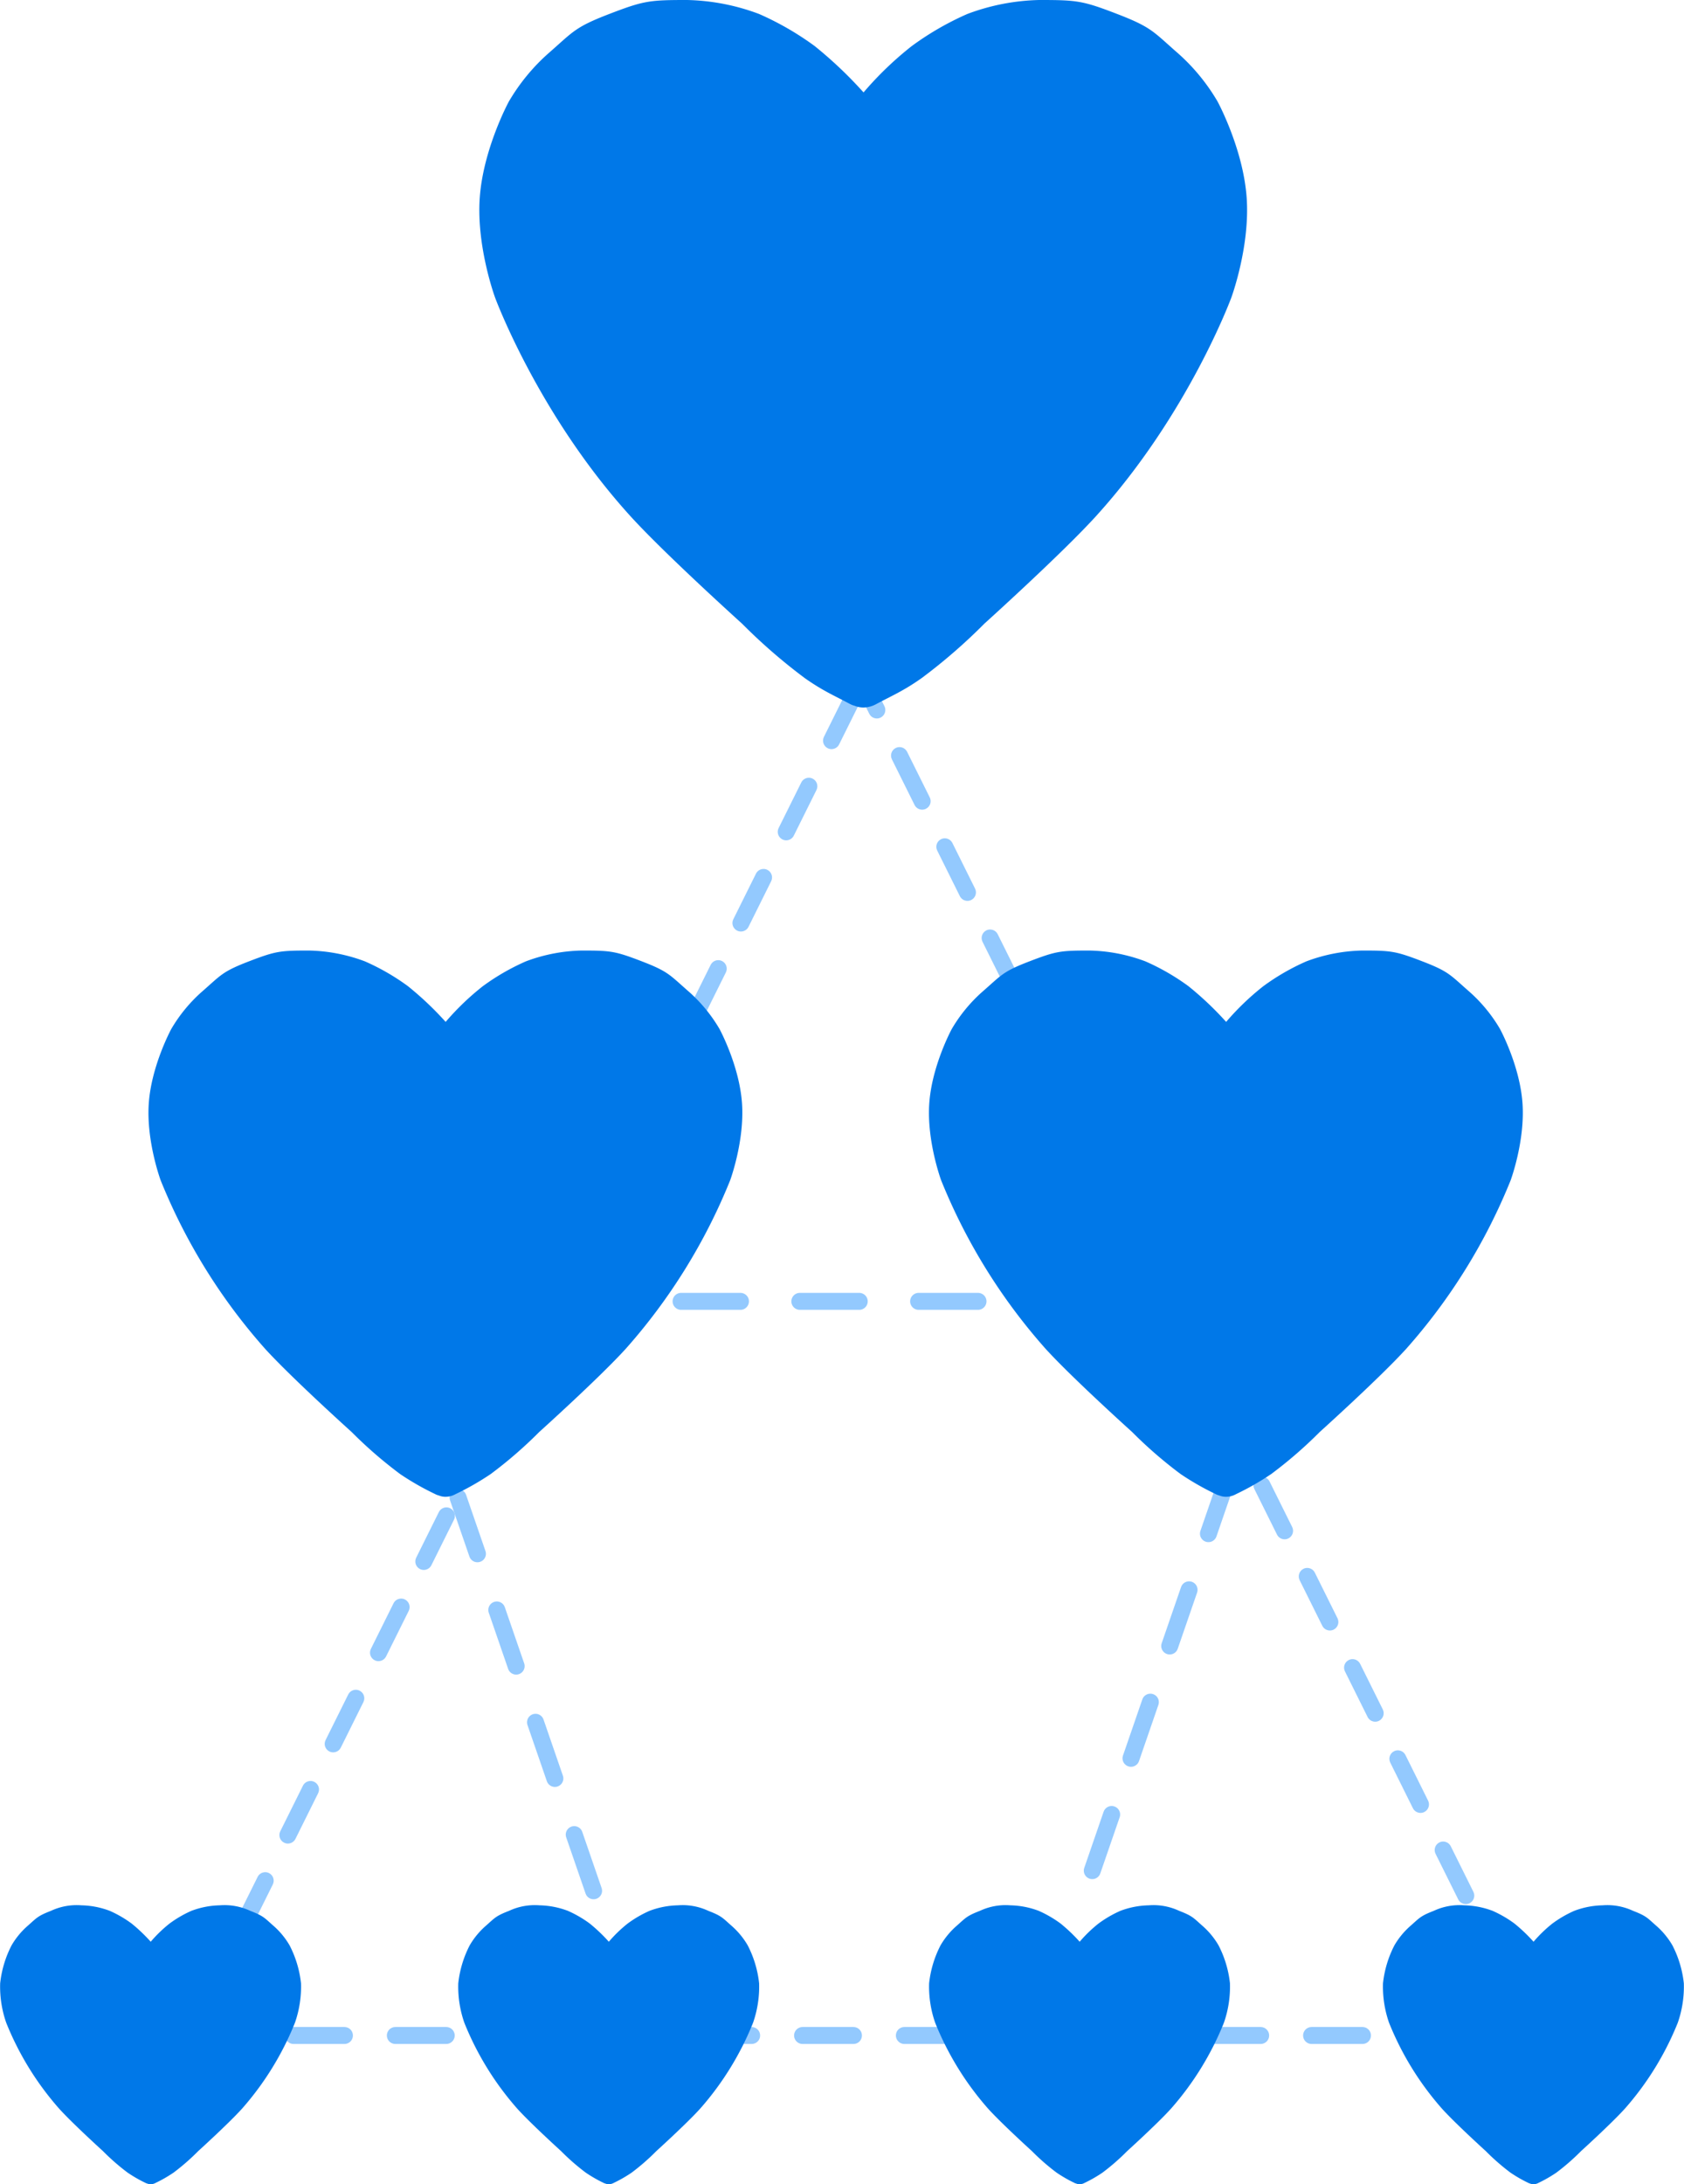 <svg xmlns="http://www.w3.org/2000/svg" width="397" height="514.728" viewBox="0 0 397 514.728">
  <g id="Group_6" data-name="Group 6" transform="translate(-761.832 -290.325)">
    <line id="Line_1" data-name="Line 1" x2="91.323" transform="translate(922.395 596.995)" fill="none" stroke="#93c9fe" stroke-linecap="round" stroke-width="4" stroke-dasharray="14"/>
    <line id="Line_2" data-name="Line 2" x2="35.58" y2="103.183" transform="translate(869.822 643.249)" fill="none" stroke="#93c9fe" stroke-linecap="round" stroke-width="4" stroke-dasharray="14"/>
    <line id="Line_4" data-name="Line 4" x1="35.58" y2="103.183" transform="translate(1015.702 638.505)" fill="none" stroke="#93c9fe" stroke-linecap="round" stroke-width="4" stroke-dasharray="14"/>
    <g id="Polygon_2" data-name="Polygon 2" transform="translate(803 446)" fill="none" stroke-linecap="round" stroke-dasharray="12">
      <path d="M162,0,324,326H0Z" stroke="none"/>
      <path d="M 162 0 C 162 0 162.047 0.094 162.132 0.265 L 162.132 0.266 C 162.146 0.294 162.161 0.325 162.178 0.358 L 162.178 0.358 C 162.186 0.374 162.194 0.391 162.203 0.408 L 162.203 0.408 C 162.207 0.417 162.211 0.426 162.216 0.434 L 162.216 0.435 C 162.218 0.439 162.22 0.443 162.222 0.447 L 162.224 0.45 C 162.224 0.451 162.224 0.452 162.225 0.452 L 162.231 0.465 C 162.235 0.473 162.239 0.481 162.243 0.49 L 162.243 0.49 C 162.248 0.499 162.253 0.508 162.257 0.518 L 162.258 0.519 C 162.267 0.538 162.276 0.556 162.286 0.575 L 162.288 0.579 C 162.307 0.619 162.328 0.66 162.349 0.702 L 162.352 0.708 C 162.354 0.712 162.356 0.716 162.358 0.721 L 162.359 0.723 C 162.367 0.739 162.375 0.755 162.383 0.772 L 162.385 0.774 C 162.39 0.785 162.396 0.796 162.401 0.807 L 162.402 0.808 C 162.404 0.814 162.407 0.819 162.41 0.825 L 162.41 0.826 C 162.413 0.831 162.415 0.836 162.418 0.841 L 162.42 0.846 C 162.423 0.85 162.425 0.855 162.427 0.86 L 162.429 0.863 C 162.431 0.868 162.434 0.873 162.437 0.879 L 162.437 0.88 C 162.443 0.891 162.448 0.902 162.454 0.913 L 162.457 0.92 C 162.458 0.921 162.458 0.922 162.458 0.923 L 162.461 0.927 C 162.462 0.93 162.463 0.932 162.464 0.934 L 162.465 0.936 C 162.467 0.94 162.47 0.945 162.472 0.95 L 162.476 0.958 C 162.476 0.958 162.476 0.959 162.477 0.959 L 162.481 0.967 C 162.481 0.968 162.481 0.968 162.481 0.968 L 162.5 1.005 C 162.5 1.006 162.5 1.006 162.5 1.006 L 162.514 1.035 C 162.516 1.039 162.518 1.043 162.52 1.047 L 162.523 1.052 C 162.525 1.057 162.527 1.061 162.53 1.066 L 162.534 1.075 C 162.534 1.075 162.534 1.075 162.534 1.075 L 162.537 1.081 C 162.538 1.083 162.539 1.084 162.54 1.086 L 162.544 1.094 C 162.544 1.095 162.545 1.096 162.545 1.097 L 162.559 1.124 C 162.559 1.124 162.559 1.125 162.559 1.125 L 162.564 1.134 C 162.564 1.135 162.564 1.135 162.564 1.136 L 162.583 1.174 C 162.584 1.175 162.585 1.177 162.585 1.178 L 162.598 1.204 C 162.599 1.205 162.6 1.207 162.6 1.208 L 162.605 1.217 C 162.605 1.217 162.605 1.217 162.605 1.217 L 162.668 1.344 C 162.668 1.345 162.668 1.345 162.668 1.345 L 167.342 10.751 C 167.83 11.739 167.427 12.937 166.439 13.427 C 166.153 13.569 165.85 13.637 165.551 13.637 C 164.815 13.637 164.108 13.23 163.758 12.526 L 162 8.988 C 161.998 8.993 161.995 8.998 161.993 9.003 L 156.652 19.75 C 156.303 20.453 155.595 20.86 154.86 20.86 C 154.561 20.86 154.257 20.793 153.971 20.651 C 152.983 20.16 152.58 18.962 153.069 17.973 L 156.76 10.545 C 156.761 10.543 156.761 10.542 156.762 10.54 L 156.768 10.528 C 156.768 10.528 156.769 10.527 156.769 10.526 L 156.796 10.473 C 156.797 10.47 156.799 10.467 156.8 10.464 L 156.802 10.46 C 156.804 10.457 156.804 10.455 156.806 10.452 L 156.818 10.428 C 156.818 10.427 156.82 10.425 156.82 10.423 L 156.854 10.356 C 156.855 10.353 156.857 10.35 156.858 10.346 L 156.859 10.345 C 156.861 10.342 156.863 10.338 156.864 10.335 L 156.868 10.327 C 156.876 10.311 156.884 10.295 156.892 10.278 L 156.896 10.27 C 156.905 10.253 156.914 10.235 156.922 10.218 L 156.924 10.214 C 156.929 10.205 156.932 10.198 156.937 10.189 L 156.938 10.187 C 156.94 10.183 156.941 10.18 156.943 10.176 L 156.955 10.153 C 156.958 10.147 156.961 10.14 156.964 10.135 L 156.967 10.129 C 156.98 10.102 156.994 10.074 157.007 10.048 L 157.008 10.046 C 157.026 10.009 157.045 9.972 157.063 9.936 L 157.063 9.934 C 157.1 9.862 157.135 9.789 157.171 9.718 L 157.173 9.713 C 157.89 8.272 158.411 7.223 158.411 7.223 C 158.76 6.52 159.468 6.113 160.203 6.113 C 160.332 6.113 160.461 6.125 160.59 6.151 L 159.767 4.494 L 162 0 Z M 170.888 20.382 C 171.621 20.382 172.326 20.787 172.677 21.486 L 178.025 32.247 C 178.51 33.235 178.106 34.43 177.12 34.92 C 176.834 35.062 176.53 35.129 176.231 35.129 C 175.496 35.129 174.788 34.722 174.438 34.019 L 169.098 23.273 C 168.607 22.283 169.01 21.083 169.999 20.592 C 170.285 20.449 170.589 20.382 170.888 20.382 Z M 181.568 41.875 C 182.303 41.875 183.011 42.282 183.361 42.985 C 183.361 42.985 188.701 53.731 188.701 53.731 C 189.192 54.721 188.789 55.921 187.8 56.412 C 187.514 56.555 187.21 56.622 186.911 56.622 C 186.176 56.622 185.468 56.215 185.119 55.511 L 179.779 44.765 C 179.287 43.776 179.69 42.576 180.68 42.084 C 180.966 41.942 181.269 41.875 181.568 41.875 Z M 192.249 63.367 C 192.984 63.367 193.692 63.775 194.041 64.478 C 194.041 64.478 199.381 75.224 199.381 75.224 C 199.873 76.213 199.469 77.413 198.48 77.905 C 198.194 78.047 197.891 78.114 197.592 78.114 C 196.856 78.114 196.149 77.707 195.799 77.004 L 190.459 66.258 C 189.967 65.269 190.371 64.068 191.36 63.577 C 191.646 63.435 191.949 63.367 192.249 63.367 Z M 202.929 84.86 C 203.663 84.86 204.37 85.266 204.72 85.967 L 210.065 96.723 C 210.551 97.711 210.147 98.907 209.161 99.398 C 208.875 99.54 208.571 99.607 208.272 99.607 C 207.537 99.607 206.829 99.2 206.479 98.497 L 201.139 87.75 C 200.648 86.761 201.051 85.561 202.04 85.069 C 202.326 84.927 202.63 84.86 202.929 84.86 Z M 213.609 106.352 C 214.342 106.352 215.047 106.756 215.397 107.454 L 220.745 118.215 C 221.232 119.203 220.828 120.4 219.841 120.89 C 219.555 121.032 219.251 121.1 218.952 121.1 C 218.217 121.1 217.509 120.692 217.16 119.989 L 211.82 109.243 C 211.328 108.254 211.732 107.053 212.721 106.562 C 213.007 106.42 213.31 106.352 213.609 106.352 Z M 224.29 127.845 C 225.025 127.845 225.733 128.252 226.082 128.955 C 226.082 128.955 231.422 139.702 231.422 139.702 C 231.914 140.691 231.51 141.891 230.521 142.383 C 230.235 142.525 229.932 142.592 229.633 142.592 C 228.897 142.592 228.19 142.185 227.84 141.482 L 222.5 130.735 C 222.008 129.746 222.412 128.546 223.401 128.054 C 223.687 127.912 223.991 127.845 224.29 127.845 Z M 234.97 149.338 C 235.705 149.338 236.413 149.745 236.762 150.448 C 236.762 150.448 237.766 152.468 238.903 154.756 L 238.904 154.758 C 238.909 154.767 238.913 154.776 238.918 154.786 L 238.92 154.789 C 238.924 154.797 238.928 154.806 238.932 154.814 L 238.938 154.826 C 238.938 154.826 238.939 154.827 238.939 154.828 L 238.945 154.84 C 238.946 154.841 238.946 154.842 238.947 154.844 L 238.952 154.854 C 238.954 154.857 238.955 154.861 238.957 154.864 L 238.958 154.866 C 238.96 154.87 238.962 154.874 238.964 154.878 L 238.966 154.883 C 238.971 154.893 238.976 154.902 238.981 154.912 L 238.981 154.912 C 238.986 154.922 238.99 154.931 238.995 154.941 L 238.997 154.945 C 239.016 154.984 239.036 155.023 239.055 155.061 L 239.061 155.074 C 239.065 155.082 239.069 155.09 239.073 155.098 L 239.074 155.1 C 239.078 155.108 239.083 155.118 239.087 155.127 L 239.091 155.134 C 239.093 155.137 239.094 155.14 239.096 155.144 L 239.098 155.148 C 239.1 155.152 239.102 155.155 239.104 155.159 L 239.106 155.164 C 239.108 155.168 239.11 155.172 239.112 155.176 L 239.13 155.211 C 239.131 155.215 239.133 155.218 239.134 155.221 L 239.139 155.23 C 239.139 155.231 239.14 155.232 239.14 155.233 L 242.104 161.197 C 242.593 162.186 242.19 163.384 241.202 163.875 C 240.916 164.017 240.612 164.085 240.313 164.085 C 239.578 164.085 238.87 163.677 238.521 162.974 L 233.18 152.228 C 232.689 151.239 233.092 150.038 234.081 149.547 C 234.367 149.405 234.671 149.337 234.97 149.338 Z M 245.65 170.83 C 246.384 170.83 247.09 171.235 247.44 171.935 L 252.784 182.688 C 253.274 183.677 252.871 184.876 251.882 185.368 C 251.596 185.51 251.293 185.577 250.993 185.577 C 250.258 185.577 249.55 185.17 249.201 184.467 L 243.861 173.721 C 243.369 172.731 243.773 171.531 244.762 171.039 C 245.048 170.897 245.351 170.83 245.65 170.83 Z M 256.331 192.323 C 257.065 192.323 257.771 192.728 258.121 193.429 L 259.86 196.927 C 259.863 196.934 259.866 196.941 259.87 196.947 L 259.874 196.956 C 259.876 196.96 259.877 196.963 259.879 196.966 L 259.879 196.967 C 261.436 200.099 263.463 204.179 263.463 204.179 C 263.955 205.169 263.552 206.369 262.562 206.86 C 262.276 207.003 261.973 207.07 261.674 207.07 C 260.938 207.07 260.231 206.663 259.881 205.959 L 254.541 195.213 C 254.049 194.224 254.453 193.024 255.442 192.532 C 255.728 192.39 256.032 192.323 256.331 192.323 Z M 267.011 213.815 C 267.746 213.815 268.454 214.222 268.803 214.926 C 268.803 214.926 274.144 225.672 274.144 225.672 C 274.635 226.661 274.232 227.861 273.243 228.353 C 272.957 228.495 272.653 228.562 272.354 228.562 C 271.619 228.562 270.911 228.155 270.562 227.452 L 265.221 216.706 C 264.73 215.716 265.133 214.516 266.122 214.025 C 266.408 213.882 266.712 213.815 267.011 213.815 Z M 277.691 235.308 C 278.426 235.308 279.133 235.714 279.483 236.417 L 284.827 247.171 C 285.314 248.159 284.91 249.355 283.923 249.845 C 283.637 249.988 283.334 250.055 283.035 250.055 C 282.299 250.055 281.591 249.648 281.242 248.945 L 275.902 238.198 C 275.41 237.209 275.814 236.009 276.803 235.517 C 277.089 235.375 277.392 235.308 277.691 235.308 Z M 288.372 256.8 C 289.107 256.8 289.815 257.207 290.164 257.91 L 295.507 268.662 C 295.995 269.65 295.591 270.847 294.603 271.338 C 294.317 271.48 294.014 271.547 293.715 271.547 C 292.98 271.547 292.272 271.14 291.922 270.437 L 286.582 259.691 C 286.091 258.702 286.494 257.501 287.483 257.01 C 287.769 256.868 288.073 256.8 288.372 256.8 Z M 299.052 278.293 C 299.785 278.293 300.49 278.697 300.841 279.396 L 303.775 285.3 C 303.777 285.304 303.778 285.307 303.78 285.31 L 303.78 285.311 C 305.021 287.808 306.185 290.15 306.185 290.15 C 306.676 291.139 306.273 292.339 305.284 292.831 C 304.998 292.973 304.694 293.04 304.395 293.04 C 303.66 293.04 302.952 292.633 302.603 291.93 L 297.262 281.183 C 296.771 280.194 297.174 278.994 298.164 278.502 C 298.449 278.36 298.753 278.293 299.052 278.293 Z M 309.732 299.785 C 310.468 299.785 311.175 300.193 311.525 300.896 C 311.525 300.896 313.797 305.467 315.377 308.647 L 315.379 308.651 C 315.387 308.668 315.396 308.685 315.404 308.702 L 315.408 308.711 C 315.409 308.712 315.41 308.714 315.411 308.716 L 315.414 308.722 C 315.416 308.725 315.418 308.729 315.419 308.732 L 315.421 308.736 C 315.423 308.741 315.426 308.746 315.428 308.751 L 315.436 308.767 C 315.44 308.773 315.443 308.78 315.446 308.787 L 315.456 308.806 C 315.457 308.809 315.459 308.812 315.46 308.815 L 315.464 308.823 C 315.468 308.831 315.472 308.838 315.476 308.846 L 315.476 308.847 C 315.48 308.855 315.484 308.862 315.487 308.87 L 316.866 311.643 C 317.356 312.632 316.953 313.832 315.964 314.323 C 315.678 314.465 315.375 314.533 315.076 314.533 C 314.34 314.533 313.632 314.125 313.283 313.422 L 307.943 302.676 C 307.451 301.687 307.855 300.486 308.844 299.995 C 309.13 299.853 309.433 299.785 309.732 299.785 Z M 320.413 321.278 C 321 321.278 321.569 321.538 321.953 322 L 322.012 322 L 324 326 C 324 326 324 326 324 326 C 324 326 324 326 324 326 L 324 326 L 324 326 L 324 326 C 324 326 324 326 324 326 L 324 326 L 324 326 L 319.533 326 L 319.533 326 C 317.715 326 316.033 326 316.033 326 C 314.928 326 314.033 325.105 314.033 324 C 314.033 322.895 314.928 322 316.033 322 L 318.876 322 C 319.048 321.792 319.266 321.616 319.524 321.487 C 319.81 321.345 320.114 321.278 320.413 321.278 Z M 292.033 322 L 304.033 322 C 305.138 322 306.033 322.895 306.033 324 C 306.033 325.105 305.138 326 304.033 326 C 304.033 326 292.033 326 292.033 326 C 290.928 326 290.033 325.105 290.033 324 C 290.033 322.895 290.928 322 292.033 322 Z M 268.033 322 L 280.033 322 C 281.138 322 282.033 322.895 282.033 324 C 282.033 325.105 281.138 326 280.033 326 C 280.033 326 268.033 326 268.033 326 C 266.928 326 266.033 325.105 266.033 324 C 266.033 322.895 266.928 322 268.033 322 Z M 244.033 322 L 256.033 322 C 257.138 322 258.033 322.895 258.033 324 C 258.033 325.105 257.138 326 256.033 326 C 256.033 326 244.033 326 244.033 326 C 242.928 326 242.033 325.105 242.033 324 C 242.033 322.895 242.928 322 244.033 322 Z M 220.033 322 L 232.033 322 C 233.138 322 234.033 322.895 234.033 324 C 234.033 325.105 233.138 326 232.033 326 C 232.033 326 220.033 326 220.033 326 C 218.928 326 218.033 325.105 218.033 324 C 218.033 322.895 218.928 322 220.033 322 Z M 196.033 322 L 208.033 322 C 209.138 322 210.033 322.895 210.033 324 C 210.033 325.105 209.138 326 208.033 326 C 208.033 326 196.033 326 196.033 326 C 194.928 326 194.033 325.105 194.033 324 C 194.033 322.895 194.928 322 196.033 322 Z M 172.033 322 L 184.033 322 C 185.138 322 186.033 322.895 186.033 324 C 186.033 325.105 185.138 326 184.033 326 C 184.033 326 172.033 326 172.033 326 C 170.928 326 170.033 325.105 170.033 324 C 170.033 322.895 170.928 322 172.033 322 Z M 148.033 322 L 160.033 322 C 161.138 322 162.033 322.895 162.033 324 C 162.033 325.105 161.138 326 160.033 326 C 160.033 326 148.033 326 148.033 326 C 146.928 326 146.033 325.105 146.033 324 C 146.033 322.895 146.928 322 148.033 322 Z M 124.033 322 L 136.033 322 C 137.138 322 138.033 322.895 138.033 324 C 138.033 325.105 137.138 326 136.033 326 C 136.033 326 124.033 326 124.033 326 C 122.928 326 122.033 325.105 122.033 324 C 122.033 322.895 122.928 322 124.033 322 Z M 100.033 322 L 112.033 322 C 113.138 322 114.033 322.895 114.033 324 C 114.033 325.105 113.138 326 112.033 326 C 112.033 326 100.033 326 100.033 326 C 98.928 326 98.033 325.105 98.033 324 C 98.033 322.895 98.928 322 100.033 322 Z M 76.033 322 L 88.033 322 C 89.138 322 90.033 322.895 90.033 324 C 90.033 325.105 89.138 326 88.033 326 C 88.033 326 76.033 326 76.033 326 C 74.928 326 74.033 325.105 74.033 324 C 74.033 322.895 74.928 322 76.033 322 Z M 52.033 322 L 64.033 322 C 65.138 322 66.033 322.895 66.033 324 C 66.033 325.105 65.138 326 64.033 326 C 64.033 326 52.033 326 52.033 326 C 50.928 326 50.033 325.105 50.033 324 C 50.033 322.895 50.928 322 52.033 322 Z M 28.033 322 L 40.033 322 C 41.138 322 42.033 322.895 42.033 324 C 42.033 325.105 41.138 326 40.033 326 C 40.033 326 28.033 326 28.033 326 C 26.928 326 26.033 325.105 26.033 324 C 26.033 322.895 26.928 322 28.033 322 Z M 4.033 322 L 16.033 322 C 17.138 322 18.033 322.895 18.033 324 C 18.033 325.105 17.138 326 16.033 326 C 16.033 326 4.033 326 4.033 326 C 2.928 326 2.033 325.105 2.033 324 C 2.033 322.895 2.928 322 4.033 322 Z M 10.678 307.009 C 10.977 307.009 11.281 307.076 11.567 307.218 C 12.556 307.71 12.959 308.91 12.468 309.899 L 7.128 320.645 C 6.778 321.349 6.07 321.756 5.335 321.756 C 5.036 321.756 4.732 321.688 4.446 321.546 C 3.457 321.055 3.054 319.855 3.545 318.866 L 3.766 318.421 C 3.766 318.421 3.766 318.421 3.767 318.42 L 3.808 318.336 C 3.808 318.336 3.808 318.336 3.809 318.336 L 3.812 318.33 C 3.812 318.329 3.812 318.328 3.813 318.328 L 3.823 318.307 C 3.823 318.306 3.824 318.305 3.824 318.305 L 3.825 318.302 C 3.826 318.3 3.827 318.298 3.828 318.296 L 3.838 318.277 C 3.838 318.276 3.838 318.276 3.839 318.275 L 3.867 318.218 C 3.868 318.216 3.87 318.213 3.871 318.211 L 3.875 318.202 C 3.876 318.199 3.878 318.197 3.879 318.194 L 3.882 318.188 C 3.885 318.181 3.888 318.175 3.892 318.169 L 3.902 318.148 C 3.914 318.123 3.927 318.098 3.939 318.073 L 3.941 318.069 C 3.942 318.066 3.944 318.064 3.945 318.062 L 3.949 318.054 C 3.95 318.051 3.951 318.048 3.953 318.046 L 3.97 318.012 C 3.993 317.964 4.017 317.916 4.042 317.865 L 4.043 317.864 C 5.369 315.195 8.886 308.119 8.886 308.119 C 9.235 307.416 9.943 307.009 10.678 307.009 Z M 21.359 285.516 C 21.658 285.516 21.961 285.583 22.247 285.725 C 23.236 286.217 23.64 287.417 23.148 288.407 L 17.808 299.153 C 17.458 299.856 16.751 300.263 16.015 300.263 C 15.716 300.263 15.413 300.196 15.127 300.054 C 14.138 299.562 13.734 298.362 14.226 297.373 C 14.226 297.373 15.587 294.633 16.935 291.921 L 16.945 291.901 C 16.947 291.898 16.948 291.895 16.95 291.892 L 19.569 286.62 C 19.92 285.921 20.625 285.516 21.359 285.516 Z M 32.039 264.024 C 32.338 264.024 32.642 264.091 32.927 264.233 C 33.917 264.724 34.32 265.925 33.828 266.914 L 28.488 277.66 C 28.139 278.364 27.431 278.771 26.696 278.771 C 26.397 278.771 26.093 278.703 25.807 278.561 C 24.819 278.07 24.416 276.873 24.904 275.884 L 29.431 266.775 C 29.431 266.774 29.432 266.773 29.433 266.772 L 29.44 266.757 C 29.44 266.756 29.441 266.754 29.442 266.753 L 29.455 266.726 C 29.455 266.726 29.456 266.725 29.456 266.725 L 29.483 266.671 C 29.484 266.669 29.485 266.666 29.486 266.664 L 29.487 266.662 C 29.489 266.658 29.491 266.655 29.492 266.651 L 29.493 266.65 C 29.494 266.648 29.496 266.645 29.497 266.642 L 29.512 266.612 C 29.512 266.612 29.512 266.611 29.513 266.61 L 29.523 266.59 C 29.523 266.589 29.524 266.588 29.524 266.588 L 29.528 266.579 C 29.531 266.573 29.534 266.567 29.537 266.561 L 29.537 266.561 C 29.541 266.554 29.544 266.547 29.548 266.54 L 29.549 266.538 C 29.972 265.685 30.246 265.134 30.246 265.134 C 30.596 264.431 31.303 264.023 32.039 264.024 Z M 42.719 242.531 C 43.018 242.531 43.322 242.598 43.608 242.74 C 44.597 243.232 45 244.432 44.509 245.421 L 39.169 256.168 C 38.819 256.871 38.111 257.278 37.376 257.278 C 37.077 257.278 36.773 257.211 36.487 257.069 C 35.5 256.578 35.096 255.382 35.584 254.393 L 40.927 243.64 C 41.277 242.938 41.984 242.531 42.719 242.531 Z M 53.4 221.038 C 53.699 221.038 54.002 221.106 54.288 221.248 C 55.277 221.739 55.681 222.94 55.189 223.929 L 49.849 234.675 C 49.499 235.378 48.792 235.786 48.056 235.786 C 47.757 235.786 47.454 235.718 47.168 235.576 C 46.179 235.085 45.775 233.884 46.267 232.895 C 46.267 232.895 51.607 222.149 51.607 222.149 C 51.957 221.446 52.664 221.038 53.4 221.038 Z M 64.08 199.546 C 64.379 199.546 64.683 199.613 64.968 199.755 C 65.958 200.247 66.361 201.447 65.869 202.436 L 60.529 213.183 C 60.18 213.886 59.472 214.293 58.737 214.293 C 58.438 214.293 58.134 214.226 57.848 214.084 C 56.861 213.593 56.458 212.397 56.944 211.41 L 62.289 200.653 C 62.639 199.952 63.346 199.546 64.08 199.546 Z M 74.76 178.053 C 75.059 178.053 75.363 178.121 75.649 178.263 C 76.638 178.754 77.041 179.955 76.55 180.944 L 71.21 191.69 C 70.86 192.393 70.152 192.8 69.417 192.8 C 69.118 192.8 68.815 192.733 68.529 192.591 C 67.54 192.1 67.136 190.899 67.627 189.91 L 72.97 179.159 C 73.32 178.459 74.027 178.053 74.76 178.053 Z M 85.441 156.561 C 85.74 156.561 86.043 156.628 86.329 156.77 C 87.318 157.262 87.722 158.462 87.23 159.451 L 81.89 170.197 C 81.541 170.901 80.833 171.308 80.097 171.308 C 79.798 171.308 79.495 171.241 79.209 171.098 C 78.22 170.607 77.817 169.408 78.307 168.419 L 80.392 164.224 C 80.392 164.224 80.392 164.224 80.392 164.224 L 80.406 164.196 C 80.406 164.194 80.407 164.193 80.408 164.191 L 80.421 164.165 C 80.422 164.163 80.424 164.16 80.425 164.158 L 80.427 164.153 C 80.429 164.149 80.431 164.145 80.433 164.142 L 80.435 164.137 C 80.437 164.133 80.439 164.128 80.441 164.124 L 80.466 164.074 C 80.468 164.072 80.469 164.07 80.47 164.067 L 80.487 164.032 C 80.506 163.995 80.523 163.959 80.542 163.922 L 80.542 163.922 C 82.005 160.977 83.648 157.671 83.648 157.671 C 83.998 156.968 84.705 156.561 85.441 156.561 Z M 96.121 135.068 C 96.42 135.068 96.724 135.135 97.01 135.278 C 97.999 135.769 98.402 136.969 97.911 137.959 L 92.57 148.705 C 92.221 149.408 91.513 149.815 90.778 149.815 C 90.479 149.815 90.175 149.748 89.889 149.606 C 88.9 149.114 88.497 147.914 88.988 146.925 C 88.988 146.925 94.328 136.179 94.328 136.179 C 94.678 135.475 95.386 135.068 96.121 135.068 Z M 106.801 113.576 C 107.1 113.576 107.404 113.643 107.69 113.785 C 108.679 114.277 109.082 115.477 108.591 116.466 L 103.251 127.212 C 102.901 127.916 102.194 128.323 101.458 128.323 C 101.159 128.323 100.856 128.255 100.57 128.113 C 99.582 127.623 99.179 126.426 99.666 125.438 L 105.009 114.685 C 105.359 113.982 106.066 113.576 106.801 113.576 Z M 117.482 92.083 C 117.781 92.083 118.084 92.15 118.37 92.292 C 119.359 92.784 119.763 93.984 119.271 94.974 L 113.931 105.72 C 113.582 106.423 112.874 106.83 112.138 106.83 C 111.84 106.83 111.536 106.763 111.25 106.621 C 110.263 106.13 109.859 104.934 110.346 103.946 L 115.69 93.191 C 116.04 92.489 116.747 92.083 117.482 92.083 Z M 128.162 70.59 C 128.461 70.59 128.765 70.658 129.051 70.8 C 130.04 71.291 130.443 72.492 129.952 73.481 L 124.611 84.227 C 124.262 84.931 123.554 85.338 122.819 85.338 C 122.52 85.338 122.216 85.27 121.93 85.128 C 120.941 84.637 120.538 83.436 121.029 82.447 C 121.029 82.447 126.37 71.701 126.37 71.701 C 126.719 70.998 127.427 70.59 128.162 70.59 Z M 138.842 49.098 C 139.141 49.098 139.445 49.165 139.731 49.307 C 140.72 49.799 141.124 50.999 140.632 51.988 L 135.292 62.735 C 134.942 63.438 134.235 63.845 133.499 63.845 C 133.2 63.845 132.897 63.778 132.611 63.636 C 131.622 63.144 131.218 61.944 131.71 60.955 C 131.71 60.955 133.591 57.168 135.121 54.09 L 135.123 54.086 C 135.138 54.057 135.152 54.027 135.166 53.998 L 135.168 53.995 C 135.172 53.987 135.176 53.979 135.18 53.971 L 135.185 53.961 C 135.186 53.959 135.187 53.957 135.188 53.955 L 135.2 53.93 C 135.201 53.929 135.201 53.928 135.202 53.928 L 135.223 53.886 C 135.223 53.885 135.223 53.884 135.224 53.883 L 137.052 50.204 C 137.402 49.503 138.109 49.098 138.842 49.098 Z M 149.523 27.605 C 149.822 27.605 150.125 27.673 150.411 27.815 C 151.4 28.306 151.804 29.507 151.312 30.496 L 145.972 41.242 C 145.623 41.945 144.915 42.353 144.18 42.353 C 143.881 42.353 143.577 42.285 143.291 42.143 C 142.305 41.653 141.901 40.458 142.386 39.47 L 147.733 28.71 C 148.084 28.01 148.789 27.605 149.523 27.605 Z" stroke="none" fill="#93c9fe"/>
    </g>
    <path id="Union_2" data-name="Union 2" d="M88.475,166.316a4.367,4.367,0,0,1-1.075-.41c-3.445-1.85-6.41-3.085-10.69-6.118a132.247,132.247,0,0,1-14.787-12.833S43.564,130.4,35.537,121.543C13.843,97.621,3.723,70.151,3.723,70.151S-.708,58.172.1,46.624s6.85-22.678,6.85-22.678a46.585,46.585,0,0,1,9.289-11.337c5.917-5.162,6.19-6.158,14.376-9.308S40.147,0,48.989,0A51.183,51.183,0,0,1,65.967,3.3a69.034,69.034,0,0,1,13.105,7.565A98.567,98.567,0,0,1,90.579,21.78a80.007,80.007,0,0,1,11.352-10.915,68.933,68.933,0,0,1,13.1-7.565A51.191,51.191,0,0,1,132.015,0c8.837,0,10.185.146,18.371,3.3s8.463,4.146,14.38,9.308a46.624,46.624,0,0,1,9.285,11.337s6.044,11.125,6.85,22.678-3.625,23.527-3.625,23.527-10.12,27.47-31.81,51.392c-8.027,8.853-26.39,25.413-26.39,25.413a132.245,132.245,0,0,1-14.787,12.833c-4.276,3.032-7.245,4.268-10.686,6.118a6.414,6.414,0,0,1-3.057.822A5.34,5.34,0,0,1,88.475,166.316Z" transform="translate(874.832 290.325)" fill="#0078e8"/>
    <path id="Union_8" data-name="Union 8" d="M68.434,128.41a3.382,3.382,0,0,1-.831-.316,63.63,63.63,0,0,1-8.269-4.723A102.233,102.233,0,0,1,47.9,113.462S33.7,100.676,27.487,93.841A136.76,136.76,0,0,1,2.879,54.162S-.548,44.914.076,36s5.3-17.509,5.3-17.509a35.977,35.977,0,0,1,7.185-8.753c4.577-3.986,4.788-4.755,11.12-7.187S31.053,0,37.892,0A39.65,39.65,0,0,1,51.024,2.548,53.424,53.424,0,0,1,61.161,8.389a76.181,76.181,0,0,1,8.9,8.427,61.831,61.831,0,0,1,8.781-8.427A53.346,53.346,0,0,1,88.976,2.548,39.656,39.656,0,0,1,102.111,0c6.836,0,7.878.113,14.21,2.548s6.546,3.2,11.123,7.187a36.007,36.007,0,0,1,7.182,8.753s4.675,8.59,5.3,17.509-2.8,18.165-2.8,18.165a136.79,136.79,0,0,1-24.6,39.679c-6.209,6.835-20.412,19.621-20.412,19.621a102.232,102.232,0,0,1-11.438,9.908,63.614,63.614,0,0,1-8.266,4.723,4.968,4.968,0,0,1-2.365.635A4.137,4.137,0,0,1,68.434,128.41Z" transform="translate(796.832 514.325)" fill="#0078e8"/>
    <path id="Union_9" data-name="Union 9" d="M68.434,128.41a3.382,3.382,0,0,1-.831-.316,63.63,63.63,0,0,1-8.269-4.723A102.233,102.233,0,0,1,47.9,113.462S33.7,100.676,27.487,93.841A136.76,136.76,0,0,1,2.879,54.162S-.548,44.914.076,36s5.3-17.509,5.3-17.509a35.977,35.977,0,0,1,7.185-8.753c4.577-3.986,4.788-4.755,11.12-7.187S31.053,0,37.892,0A39.65,39.65,0,0,1,51.024,2.548,53.424,53.424,0,0,1,61.161,8.389a76.181,76.181,0,0,1,8.9,8.427,61.831,61.831,0,0,1,8.781-8.427A53.346,53.346,0,0,1,88.976,2.548,39.656,39.656,0,0,1,102.111,0c6.836,0,7.878.113,14.21,2.548s6.546,3.2,11.123,7.187a36.007,36.007,0,0,1,7.182,8.753s4.675,8.59,5.3,17.509-2.8,18.165-2.8,18.165a136.79,136.79,0,0,1-24.6,39.679c-6.209,6.835-20.412,19.621-20.412,19.621a102.232,102.232,0,0,1-11.438,9.908,63.614,63.614,0,0,1-8.266,4.723,4.968,4.968,0,0,1-2.365.635A4.137,4.137,0,0,1,68.434,128.41Z" transform="translate(980.832 514.325)" fill="#0078e8"/>
    <path id="Union_6" data-name="Union 6" d="M34.706,65.566a1.708,1.708,0,0,1-.422-.161,32.212,32.212,0,0,1-4.193-2.412,51.958,51.958,0,0,1-5.8-5.059s-7.2-6.528-10.35-10.019A69.935,69.935,0,0,1,1.46,27.655,25.811,25.811,0,0,1,.038,18.38,25.376,25.376,0,0,1,2.725,9.44,18.352,18.352,0,0,1,6.369,4.971C8.691,2.936,8.8,2.543,12.009,1.3A14.328,14.328,0,0,1,19.217,0a19.992,19.992,0,0,1,6.66,1.3,27.042,27.042,0,0,1,5.141,2.982,38.747,38.747,0,0,1,4.514,4.3,31.458,31.458,0,0,1,4.453-4.3A27,27,0,0,1,45.123,1.3,20,20,0,0,1,51.785,0a14.322,14.322,0,0,1,7.206,1.3c3.211,1.242,3.32,1.635,5.641,3.67A18.367,18.367,0,0,1,68.274,9.44a25.375,25.375,0,0,1,2.687,8.94,25.811,25.811,0,0,1-1.422,9.275,69.95,69.95,0,0,1-12.478,20.26C53.913,51.405,46.71,57.933,46.71,57.933a51.958,51.958,0,0,1-5.8,5.059A32.2,32.2,0,0,1,36.717,65.4a2.506,2.506,0,0,1-1.2.324A2.086,2.086,0,0,1,34.706,65.566Z" transform="translate(761.832 739.325)" fill="#0078e8"/>
    <path id="Union_10" data-name="Union 10" d="M34.706,65.566a1.708,1.708,0,0,1-.422-.161,32.212,32.212,0,0,1-4.193-2.412,51.958,51.958,0,0,1-5.8-5.059s-7.2-6.528-10.35-10.019A69.935,69.935,0,0,1,1.46,27.655,25.811,25.811,0,0,1,.038,18.38,25.376,25.376,0,0,1,2.725,9.44,18.352,18.352,0,0,1,6.369,4.971C8.691,2.936,8.8,2.543,12.009,1.3A14.328,14.328,0,0,1,19.217,0a19.992,19.992,0,0,1,6.66,1.3,27.042,27.042,0,0,1,5.141,2.982,38.747,38.747,0,0,1,4.514,4.3,31.458,31.458,0,0,1,4.453-4.3A27,27,0,0,1,45.123,1.3,20,20,0,0,1,51.785,0a14.322,14.322,0,0,1,7.206,1.3c3.211,1.242,3.32,1.635,5.641,3.67A18.367,18.367,0,0,1,68.274,9.44a25.375,25.375,0,0,1,2.687,8.94,25.811,25.811,0,0,1-1.422,9.275,69.95,69.95,0,0,1-12.478,20.26C53.913,51.405,46.71,57.933,46.71,57.933a51.958,51.958,0,0,1-5.8,5.059A32.2,32.2,0,0,1,36.717,65.4a2.506,2.506,0,0,1-1.2.324A2.086,2.086,0,0,1,34.706,65.566Z" transform="translate(869.832 739.325)" fill="#0078e8"/>
    <path id="Union_11" data-name="Union 11" d="M34.706,65.566a1.708,1.708,0,0,1-.422-.161,32.212,32.212,0,0,1-4.193-2.412,51.958,51.958,0,0,1-5.8-5.059s-7.2-6.528-10.35-10.019A69.935,69.935,0,0,1,1.46,27.655,25.811,25.811,0,0,1,.038,18.38,25.376,25.376,0,0,1,2.725,9.44,18.352,18.352,0,0,1,6.369,4.971C8.691,2.936,8.8,2.543,12.009,1.3A14.328,14.328,0,0,1,19.217,0a19.992,19.992,0,0,1,6.66,1.3,27.042,27.042,0,0,1,5.141,2.982,38.747,38.747,0,0,1,4.514,4.3,31.458,31.458,0,0,1,4.453-4.3A27,27,0,0,1,45.123,1.3,20,20,0,0,1,51.785,0a14.322,14.322,0,0,1,7.206,1.3c3.211,1.242,3.32,1.635,5.641,3.67A18.367,18.367,0,0,1,68.274,9.44a25.375,25.375,0,0,1,2.687,8.94,25.811,25.811,0,0,1-1.422,9.275,69.95,69.95,0,0,1-12.478,20.26C53.913,51.405,46.71,57.933,46.71,57.933a51.958,51.958,0,0,1-5.8,5.059A32.2,32.2,0,0,1,36.717,65.4a2.506,2.506,0,0,1-1.2.324A2.086,2.086,0,0,1,34.706,65.566Z" transform="translate(980.832 739.325)" fill="#0078e8"/>
    <path id="Union_12" data-name="Union 12" d="M34.706,65.566a1.708,1.708,0,0,1-.422-.161,32.212,32.212,0,0,1-4.193-2.412,51.958,51.958,0,0,1-5.8-5.059s-7.2-6.528-10.35-10.019A69.935,69.935,0,0,1,1.46,27.655,25.811,25.811,0,0,1,.038,18.38,25.376,25.376,0,0,1,2.725,9.44,18.352,18.352,0,0,1,6.369,4.971C8.691,2.936,8.8,2.543,12.009,1.3A14.328,14.328,0,0,1,19.217,0a19.992,19.992,0,0,1,6.66,1.3,27.042,27.042,0,0,1,5.141,2.982,38.747,38.747,0,0,1,4.514,4.3,31.458,31.458,0,0,1,4.453-4.3A27,27,0,0,1,45.123,1.3,20,20,0,0,1,51.785,0a14.322,14.322,0,0,1,7.206,1.3c3.211,1.242,3.32,1.635,5.641,3.67A18.367,18.367,0,0,1,68.274,9.44a25.375,25.375,0,0,1,2.687,8.94,25.811,25.811,0,0,1-1.422,9.275,69.95,69.95,0,0,1-12.478,20.26C53.913,51.405,46.71,57.933,46.71,57.933a51.958,51.958,0,0,1-5.8,5.059A32.2,32.2,0,0,1,36.717,65.4a2.506,2.506,0,0,1-1.2.324A2.086,2.086,0,0,1,34.706,65.566Z" transform="translate(1087.832 739.325)" fill="#0078e8"/>
  </g>
</svg>
